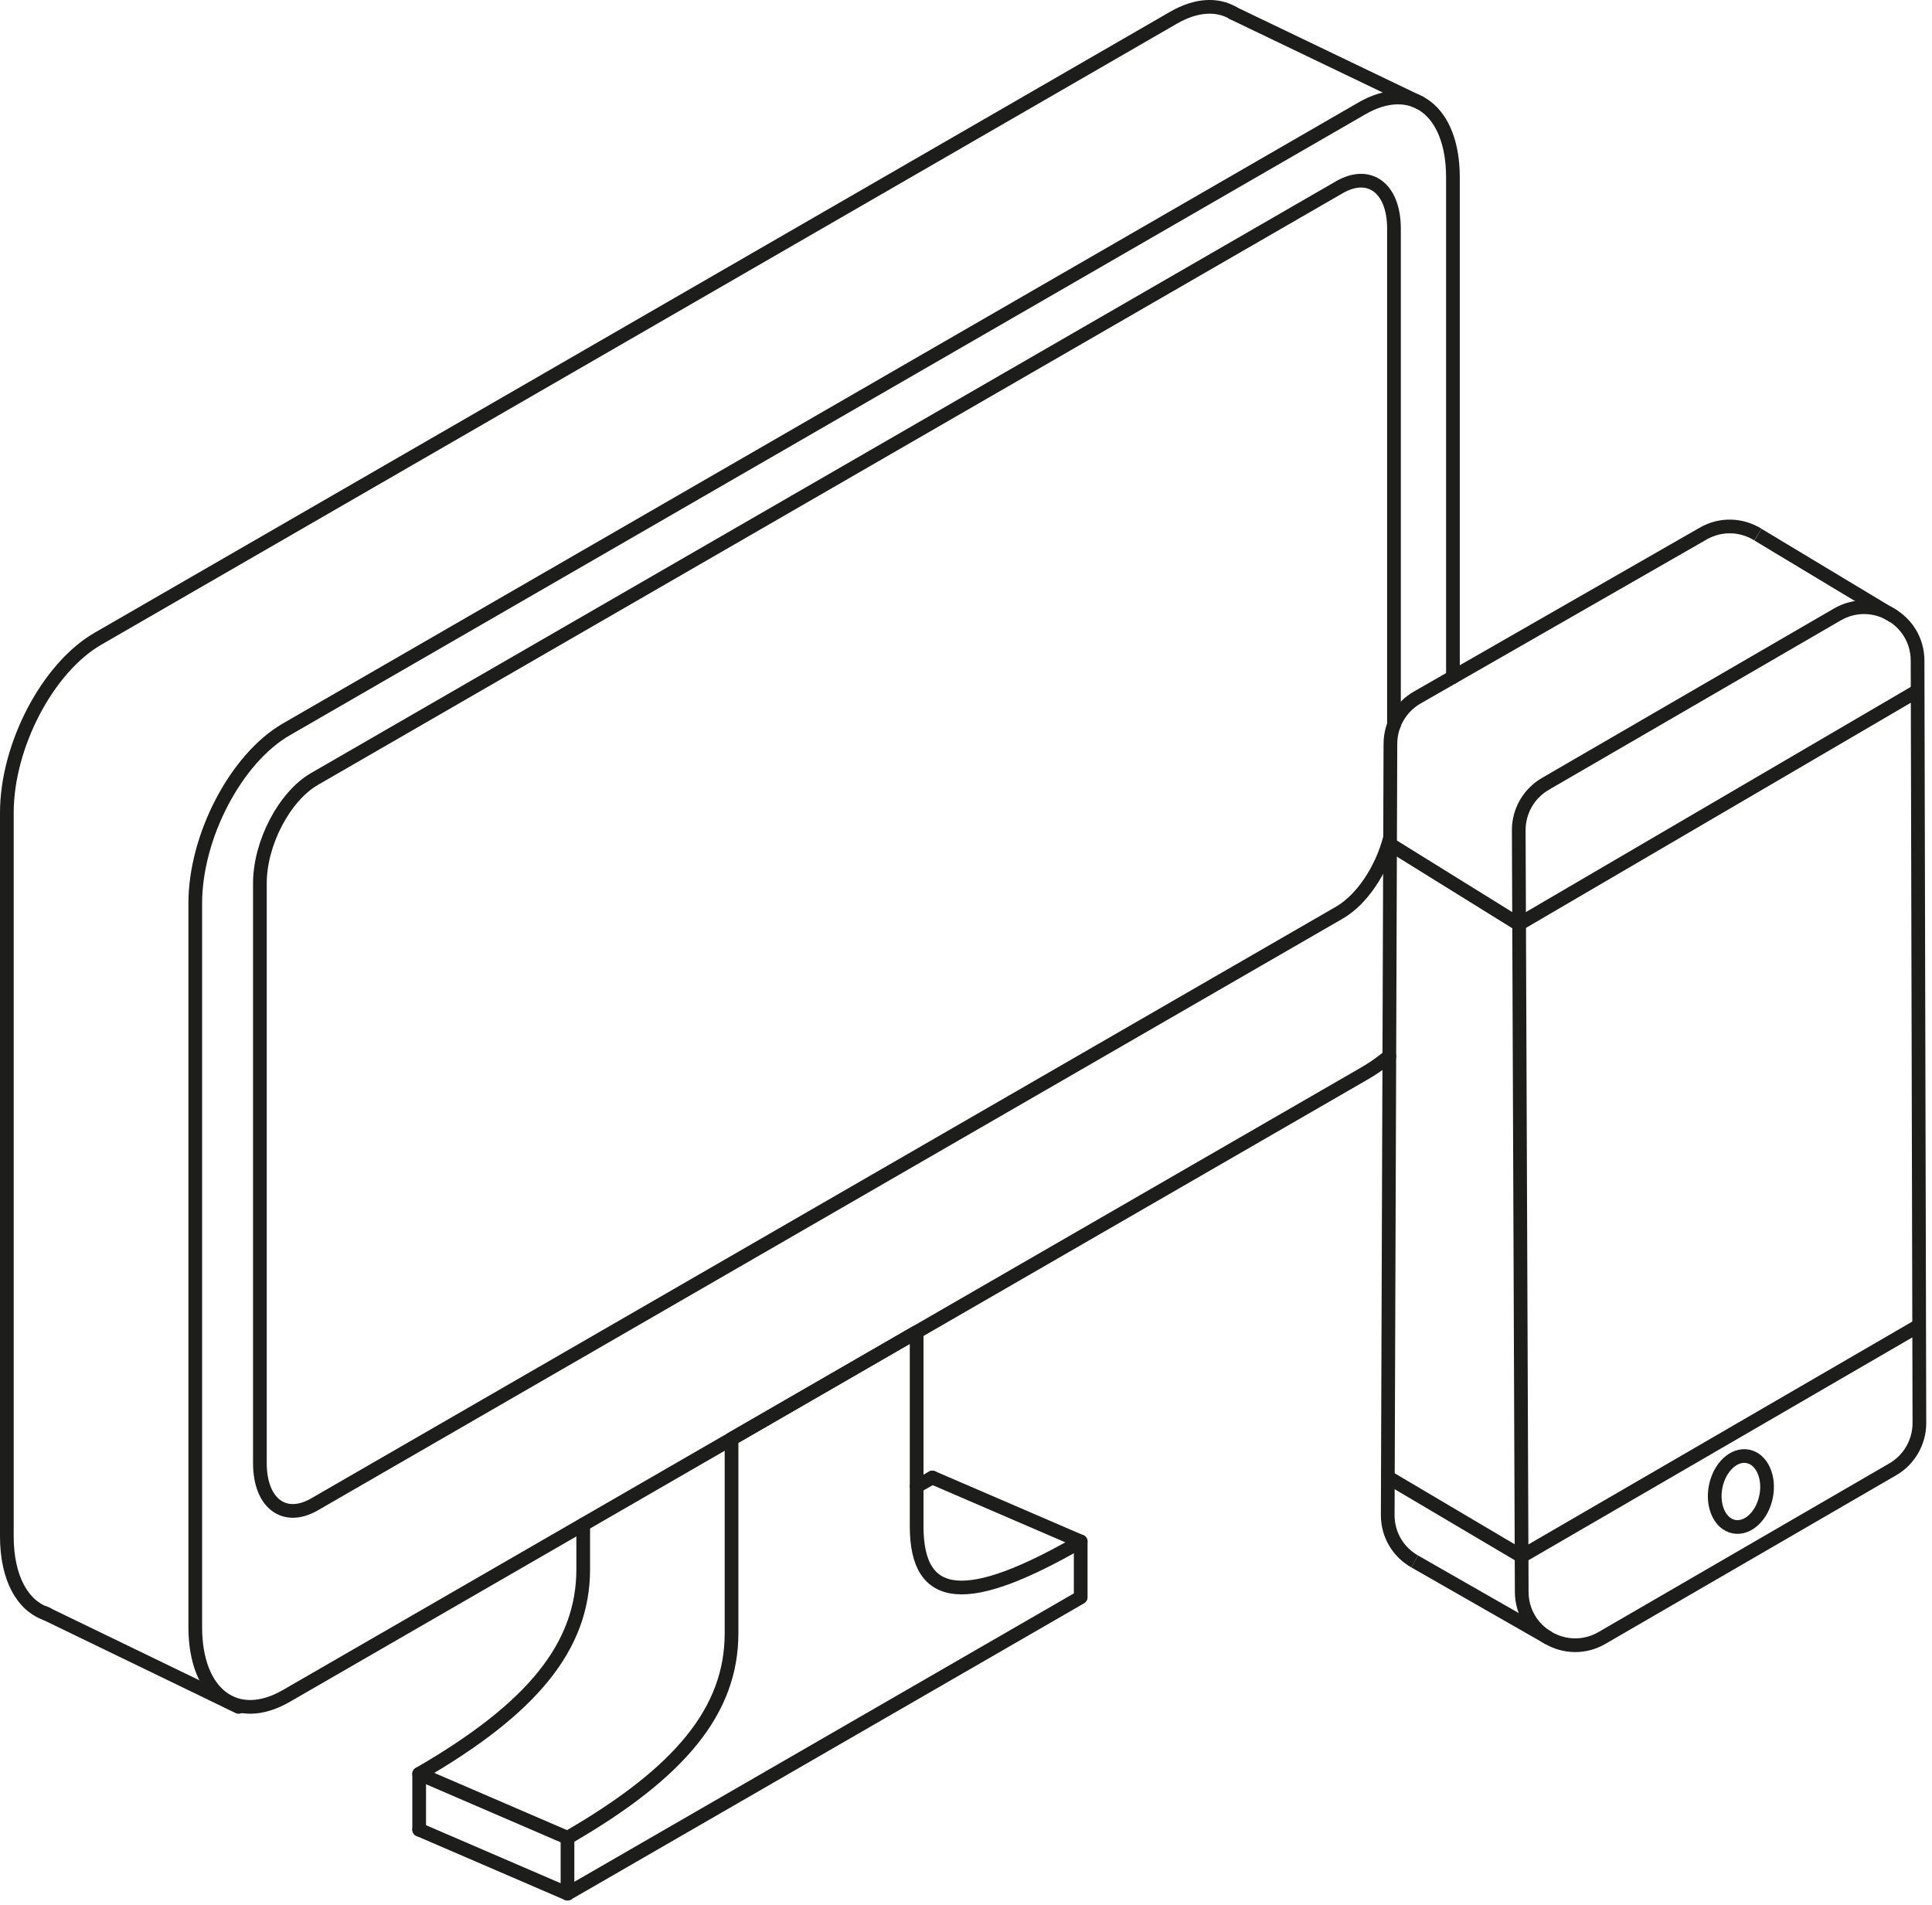 <svg width="141" height="139" viewBox="0 0 141 139" fill="none" xmlns="http://www.w3.org/2000/svg">
<path d="M128.294 39.011C127.139 38.297 125.621 38.174 124.278 38.954L106.038 49.411L103.416 50.914C102.209 51.615 101.469 52.908 101.474 54.304L101.278 110.581C101.284 112.082 102.1 113.299 103.24 113.952" stroke="#1D1D1B"/>
<path fill-rule="evenodd" clip-rule="evenodd" d="M110.84 60.598L111.057 116.174C111.069 119.176 114.324 121.042 116.92 119.534L138.138 107.229C139.343 106.529 140.083 105.239 140.08 103.845L139.947 48.213C139.94 45.208 136.682 43.339 134.084 44.848L112.782 57.208C111.575 57.91 110.835 59.202 110.84 60.598Z" stroke="#1D1D1B"/>
<path d="M101.474 61.636L110.84 67.447L139.884 50.455" stroke="#1D1D1B"/>
<path d="M101.287 107.806L111.047 113.579L140.063 96.735" stroke="#1D1D1B"/>
<path d="M128.296 39.018L138.214 44.987" stroke="#1D1D1B"/>
<path d="M103.24 113.951L113.045 119.558" stroke="#1D1D1B"/>
<path fill-rule="evenodd" clip-rule="evenodd" d="M128.891 109.221C128.605 110.636 127.551 111.618 126.535 111.413C125.52 111.208 124.928 109.895 125.214 108.479C125.499 107.064 126.554 106.082 127.569 106.287C128.585 106.492 129.177 107.806 128.891 109.221Z" stroke="#1D1D1B"/>
<path d="M3.431 117.785C1.663 117.213 0.5 115.187 0.5 112.128V59.315C0.5 54.42 3.476 48.734 7.148 46.614L85.639 1.297C87.302 0.336 88.823 0.273 89.99 0.946" stroke="#1D1D1B" stroke-linecap="round" stroke-linejoin="round"/>
<path d="M42.564 111.261V114.52C42.564 120.154 38.839 124.693 30.592 129.455V133.531" stroke="#1D1D1B" stroke-linecap="round" stroke-linejoin="round"/>
<path d="M68.046 107.83C67.653 108.057 67.271 108.272 66.899 108.476" stroke="#1D1D1B" stroke-linecap="round" stroke-linejoin="round"/>
<path d="M101.394 77.077C100.596 77.728 100.118 78.031 99.389 78.451L20.897 123.769C17.226 125.889 14.25 123.639 14.25 118.744V65.931C14.25 61.036 17.226 55.35 20.897 53.23L99.389 7.913C103.061 5.793 106.037 8.043 106.037 12.938V49.41" stroke="#1D1D1B" stroke-linecap="round" stroke-linejoin="round"/>
<path fill-rule="evenodd" clip-rule="evenodd" d="M66.898 111.387V97.21L56.2 103.387L53.389 105.01V119.187C53.389 124.821 49.663 129.36 41.416 134.121V138.198L56.2 129.663L78.871 116.574V112.497C70.624 117.258 66.898 117.021 66.898 111.387Z" stroke="#1D1D1B" stroke-linecap="round" stroke-linejoin="round"/>
<path d="M101.421 61.237C100.816 63.495 99.398 65.652 97.747 66.606L22.955 109.787C20.753 111.058 18.967 109.709 18.967 106.772V64.466C18.967 61.529 20.753 58.118 22.955 56.847L97.747 13.665C99.949 12.394 101.734 13.744 101.734 16.68V52.9" stroke="#1D1D1B" stroke-linecap="round" stroke-linejoin="round"/>
<path d="M89.98 0.95L103.62 7.497" stroke="#1D1D1B" stroke-linecap="round" stroke-linejoin="round"/>
<path d="M3.234 117.704L17.412 124.567" stroke="#1D1D1B" stroke-linecap="round" stroke-linejoin="round"/>
<path d="M30.592 133.53L41.416 138.197" stroke="#1D1D1B" stroke-linecap="round" stroke-linejoin="round"/>
<path d="M30.592 129.454L41.416 134.121" stroke="#1D1D1B" stroke-linecap="round" stroke-linejoin="round"/>
<path d="M78.87 112.498L68.046 107.831" stroke="#1D1D1B" stroke-linecap="round" stroke-linejoin="round"/>
</svg>
